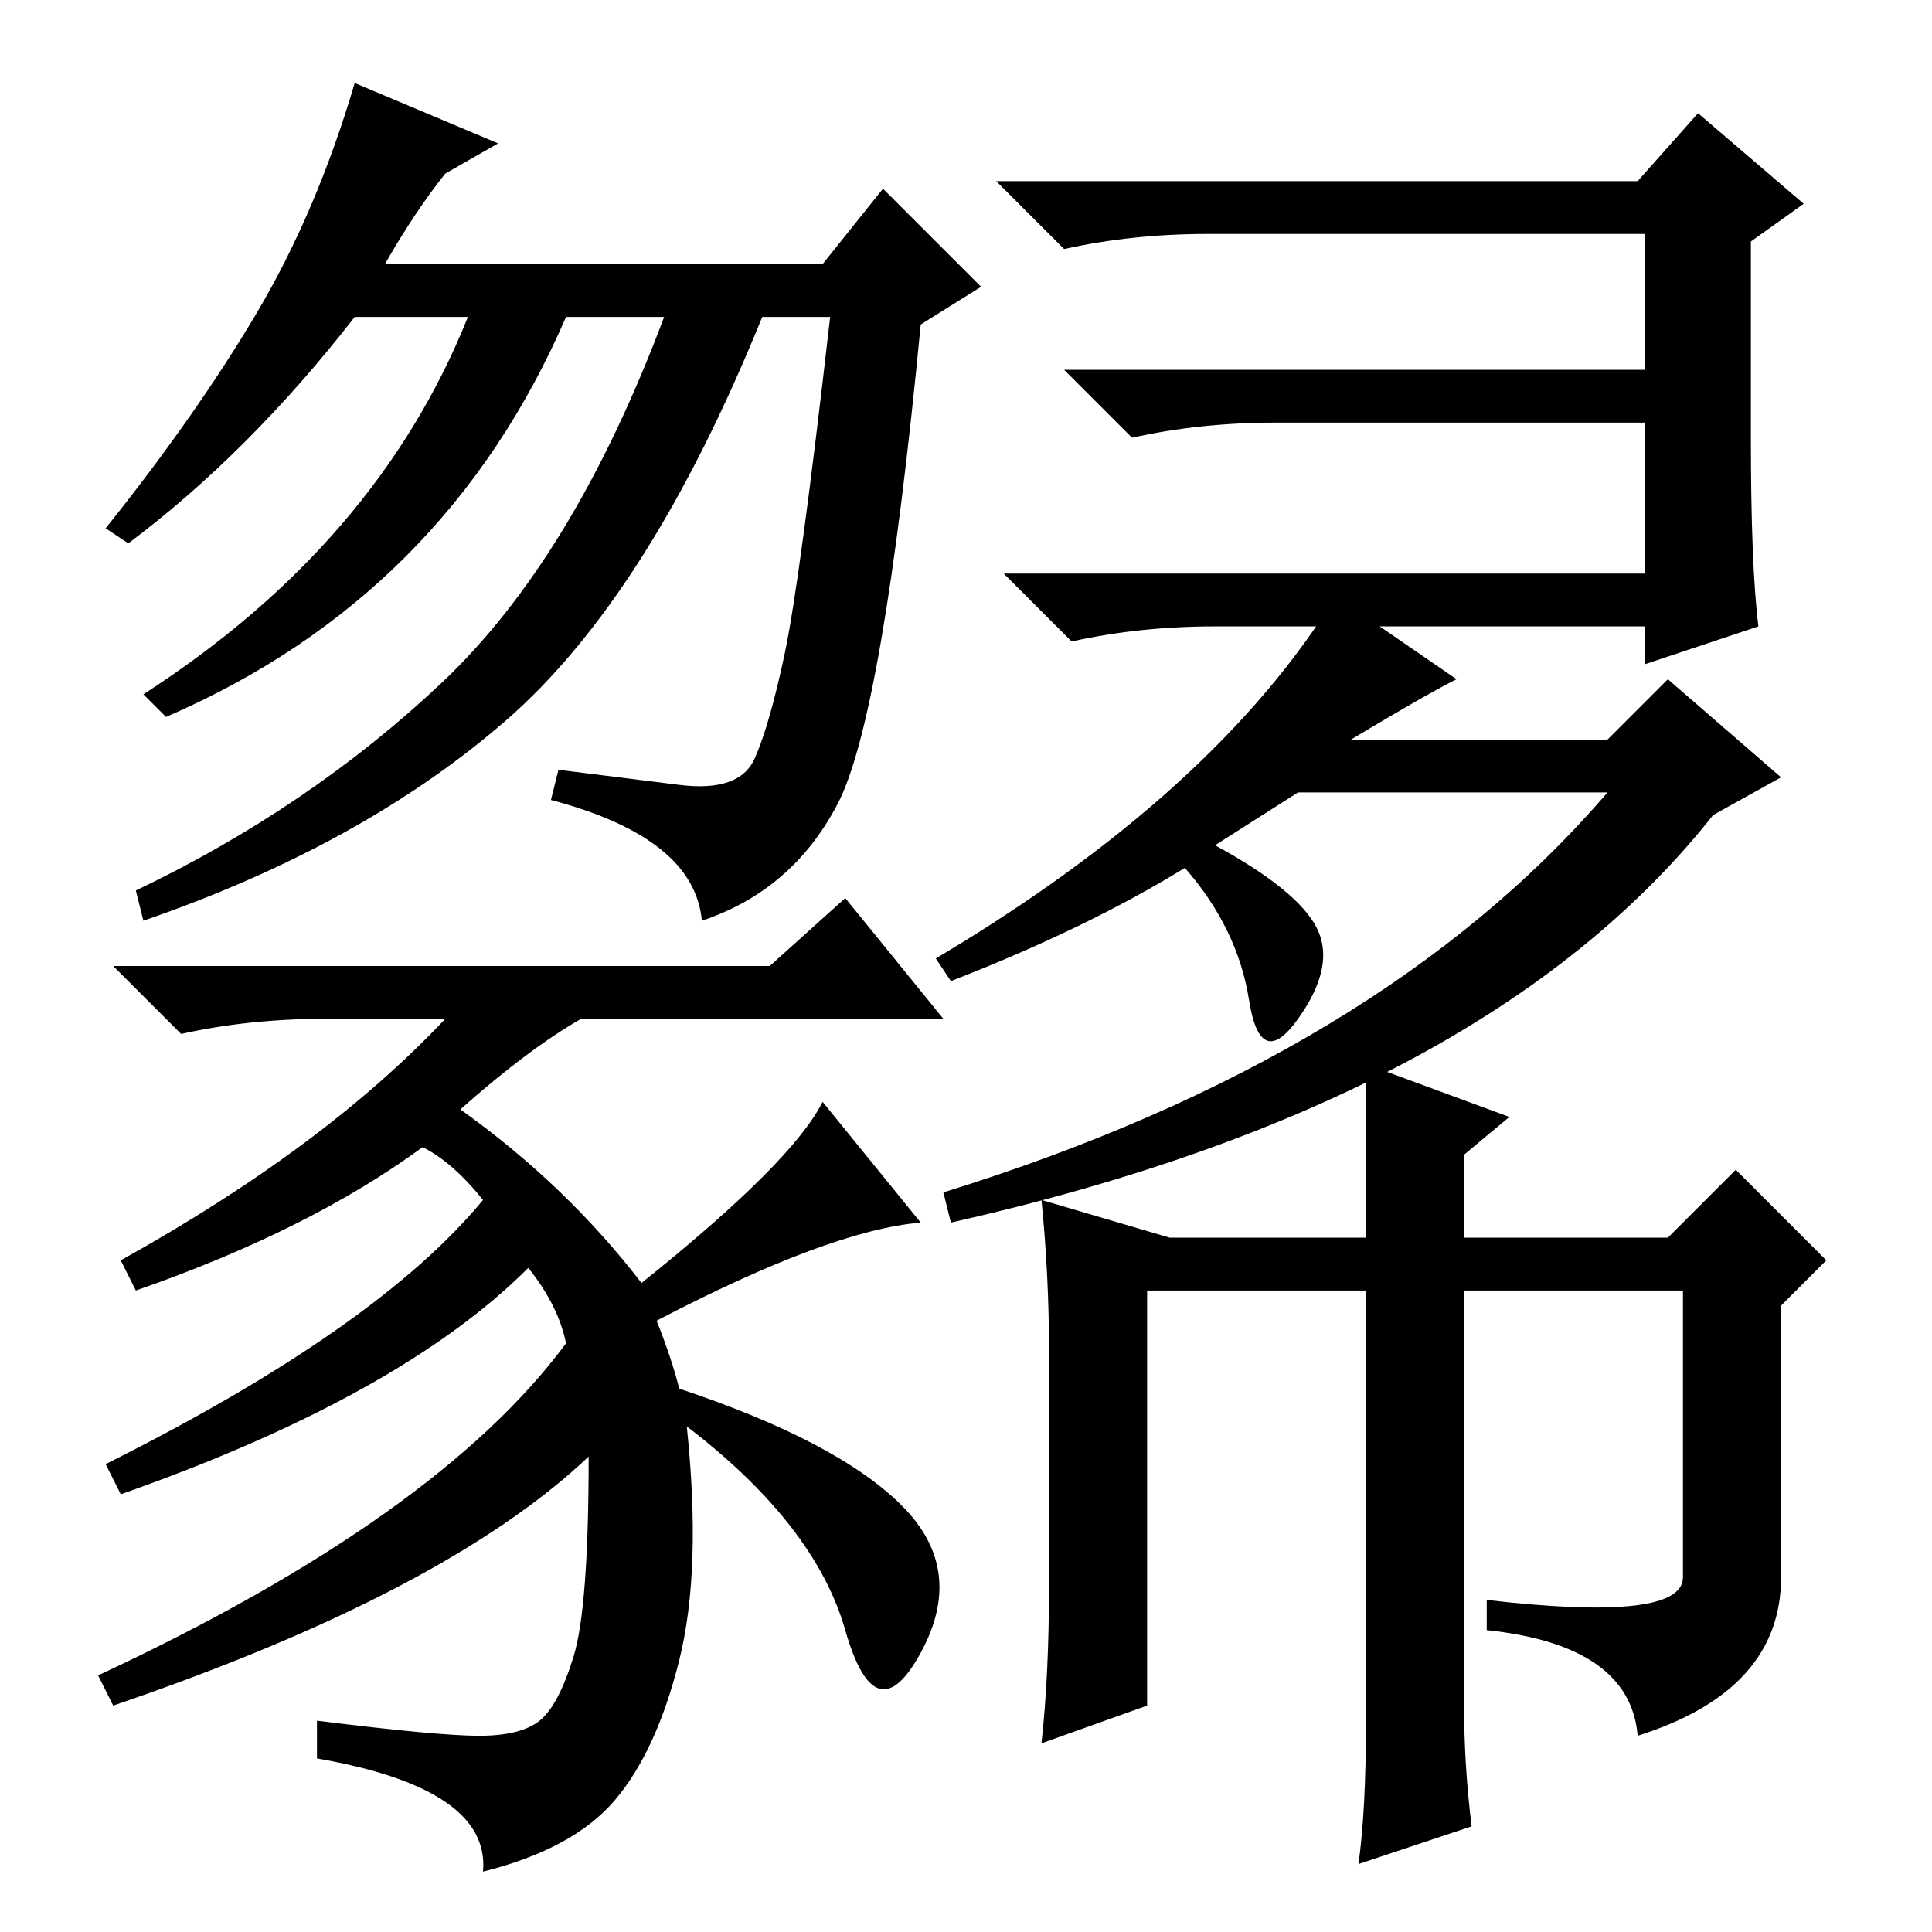 <?xml version="1.0" standalone="no"?>
<!DOCTYPE svg PUBLIC "-//W3C//DTD SVG 1.1//EN" "http://www.w3.org/Graphics/SVG/1.1/DTD/svg11.dtd" >
<svg xmlns="http://www.w3.org/2000/svg" xmlns:xlink="http://www.w3.org/1999/xlink" version="1.1" viewBox="0 -36 256 256">
  <g transform="matrix(1 0 0 -1 0 220)">
   <path fill="currentColor"
d="M90 152q8 -1 10 3.5t4 14t6 44.5h-9q-15 -37 -34 -53.5t-48 -26.5l-1 4q23 11 40.5 27.5t29.5 48.5h-13q-16 -37 -53 -53l-3 3q31 20 43 50h-15q-14 -18 -30 -30l-3 2q12 15 20 28.5t13 30.5l19 -8l-7 -4q-4 -5 -8 -12h58l8 10l13 -13l-8 -5q-5 -52 -11 -63.5t-18 -15.5
q-1 11 -20 16l1 4zM109 110l13 -16q-12 -1 -35 -13q2 -5 3 -9q21 -7 29.5 -15.5t2.5 -19.5t-10 3t-21 27q2 -19 -1 -31t-8.5 -18.5t-17.5 -9.5q1 11 -22 15v5q16 -2 21.5 -2t8 2t4.5 8.5t2 26.5q-19 -18 -63 -33l-2 4q45 21 62 44q-1 5 -5 10q-17 -17 -54 -30l-2 4
q36 18 50 35q-4 5 -8 7q-15 -11 -38 -19l-2 4q27 15 43 32h-16q-10 0 -19 -2l-9 9h87l10 9l13 -16h-48q-7 -4 -16 -12q14 -10 24 -23q20 16 24 24zM155 92h26v23l19 -7l-6 -5v-11h27l9 9l12 -12l-6 -6v-36q0 -15 -19 -21q-1 12 -20 14v4q26 -3 26 3v38h-29v-55q0 -8 1 -16
l-15 -5q1 7 1 19v57h-29v-55l-14 -5q1 9 1 21v31q0 10 -1 20zM233 173l-15 -5v5h-57q-10 0 -19 -2l-9 9h85v20h-49q-10 0 -19 -2l-9 9h77v18h-58q-10 0 -19 -2l-9 9h85l8 9l14 -12l-7 -5v-26q0 -17 1 -25zM161 144q11 -6 13.5 -11t-2.5 -12t-6.5 2.5t-8.5 17.5
q-13 -8 -31 -15l-2 3q37 22 53 48l16 -11q-4 -2 -14 -8h34l8 8l15 -13l-9 -5q-30 -38 -101 -54l-1 4q58 18 88 53h-41z" />
  </g>

</svg>
